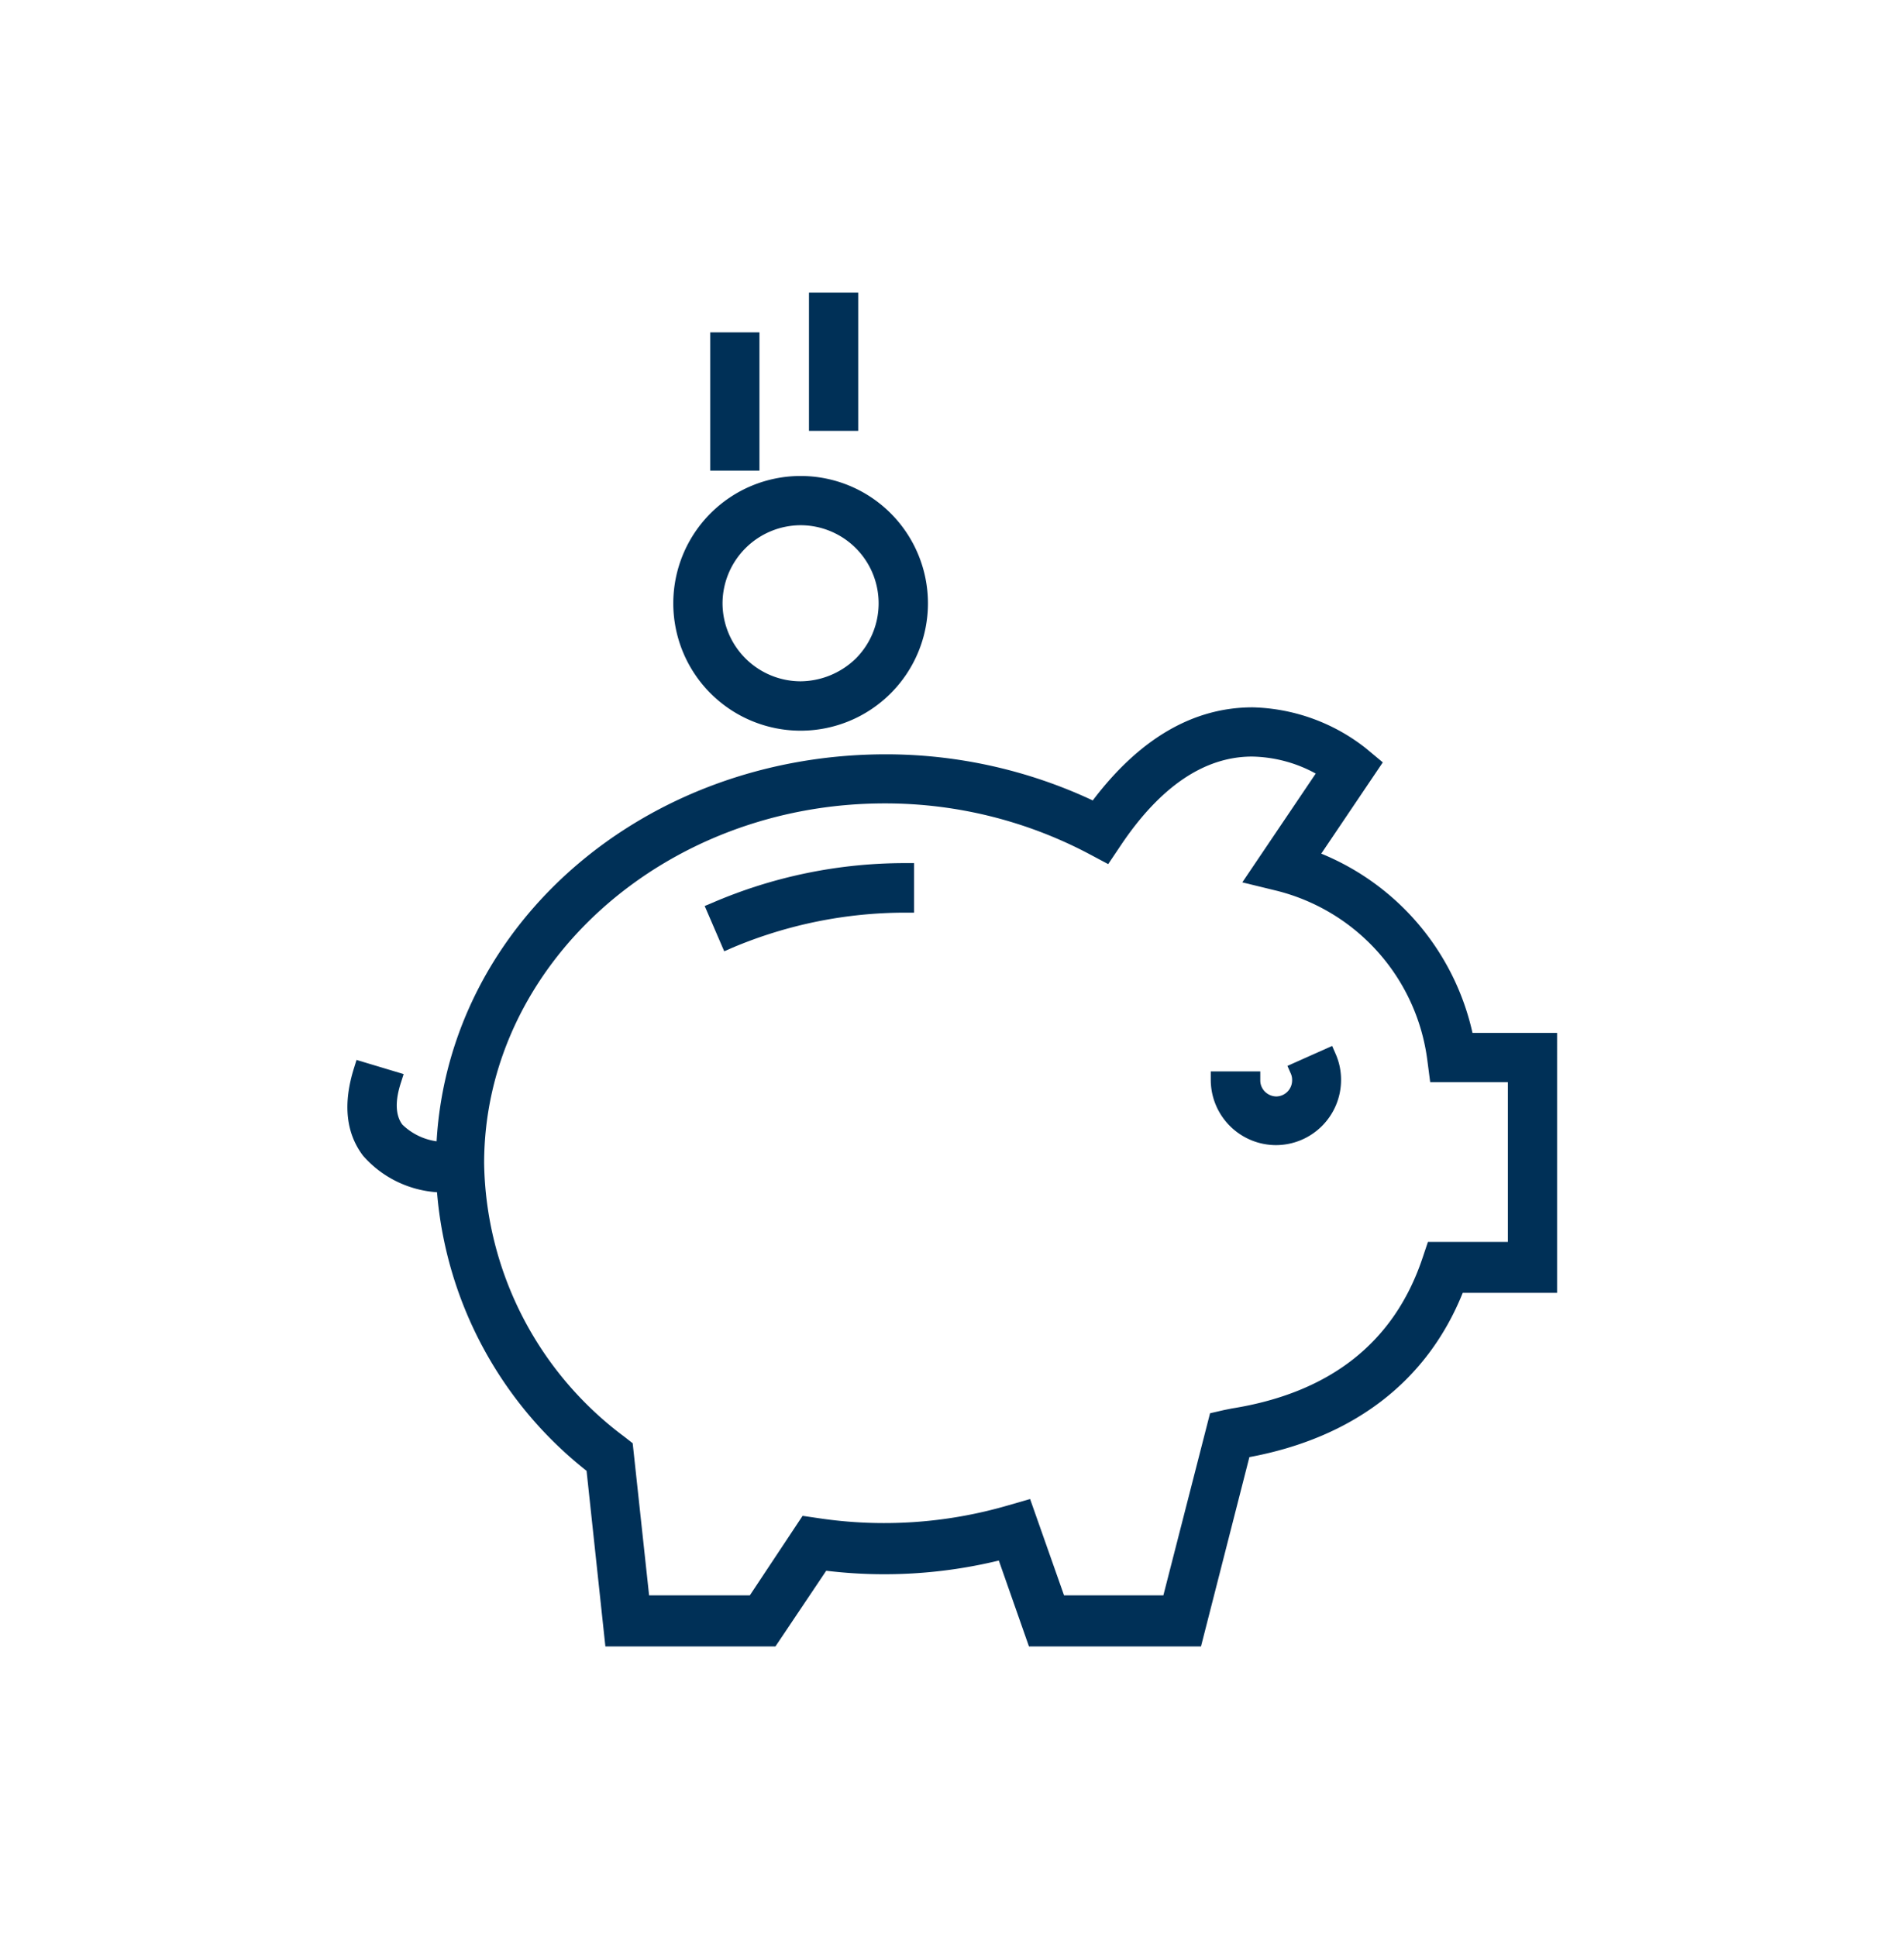 <svg xmlns="http://www.w3.org/2000/svg" viewBox="0 0 134.58 136.92"><defs><style>.cls-1{fill:#003057;}</style></defs><g id="Layer_1" data-name="Layer 1"><path class="cls-1" d="M104.08,73A17.89,17.89,0,0,0,93.39,60.33l4.35-6.45-1.2-1a13.45,13.45,0,0,0-8-2.89c-4.21,0-8,2.22-11.3,6.58a34.47,34.47,0,0,0-14.61-3.26c-17.07,0-30.87,11.94-31.77,27.35a4.33,4.33,0,0,1-2.42-1.18c-.49-.65-.53-1.68-.09-3l.18-.57-3.33-1-.18.58c-.79,2.52-.57,4.6.65,6.2a7.63,7.63,0,0,0,5.22,2.57,28,28,0,0,0,10.57,19.69l1.33,12.41H54.81l3.59-5.35a34.31,34.31,0,0,0,12.2-.72l2.13,6.07H84.89l3.42-13.38c7.37-1.37,12.57-5.37,15.08-11.61h6.67V73ZM75.21,112.75l-2.4-6.81-1.59.46a31.27,31.27,0,0,1-13.4.89l-1.09-.16L53,112.75H45.88L44.72,102l-.6-.47a24.55,24.55,0,0,1-9.9-19.31c0-14,12.7-25.44,28.31-25.44h.08a30.83,30.83,0,0,1,14.33,3.55l1.39.74.88-1.31c2.8-4.18,5.93-6.29,9.29-6.29A9.7,9.7,0,0,1,93,54.67l-5.19,7.69,2.42.59a14.22,14.22,0,0,1,10.66,12l.2,1.53h5.49V87.77h-5.65l-.4,1.19c-2,5.91-6.5,9.47-13.45,10.58l-.55.11-1,.23-3.3,12.87Z"/><path class="cls-1" d="M56.59,51.64h0a9,9,0,1,0-9-9A9,9,0,0,0,56.59,51.64Zm-5.52-9a5.54,5.54,0,0,1,5.52-5.52h0a5.52,5.52,0,0,1,3.91,9.41,5.66,5.66,0,0,1-3.91,1.62A5.53,5.53,0,0,1,51.07,42.64Z"/><path class="cls-1" d="M50.36,63.8l-.55.23,1.38,3.2.55-.24A31.46,31.46,0,0,1,64,64.5h.61V61H64A34.36,34.36,0,0,0,50.36,63.8Z"/><path class="cls-1" d="M90.19,80.93a4.61,4.61,0,0,0,4.6-4.61,4.52,4.52,0,0,0-.39-1.85l-.24-.55L91,75.33l.24.55a1.06,1.06,0,0,1,.09.45,1.14,1.14,0,0,1-1.1,1.16,1.16,1.16,0,0,1-.8-.32,1.12,1.12,0,0,1-.35-.83l0-.62h-3.5v.6A4.62,4.62,0,0,0,90.19,80.93Z"/><rect class="cls-1" x="50.2" y="23.49" width="3.48" height="9.77"/><rect class="cls-1" x="57.18" y="20.68" width="3.48" height="9.77"/></g></svg>